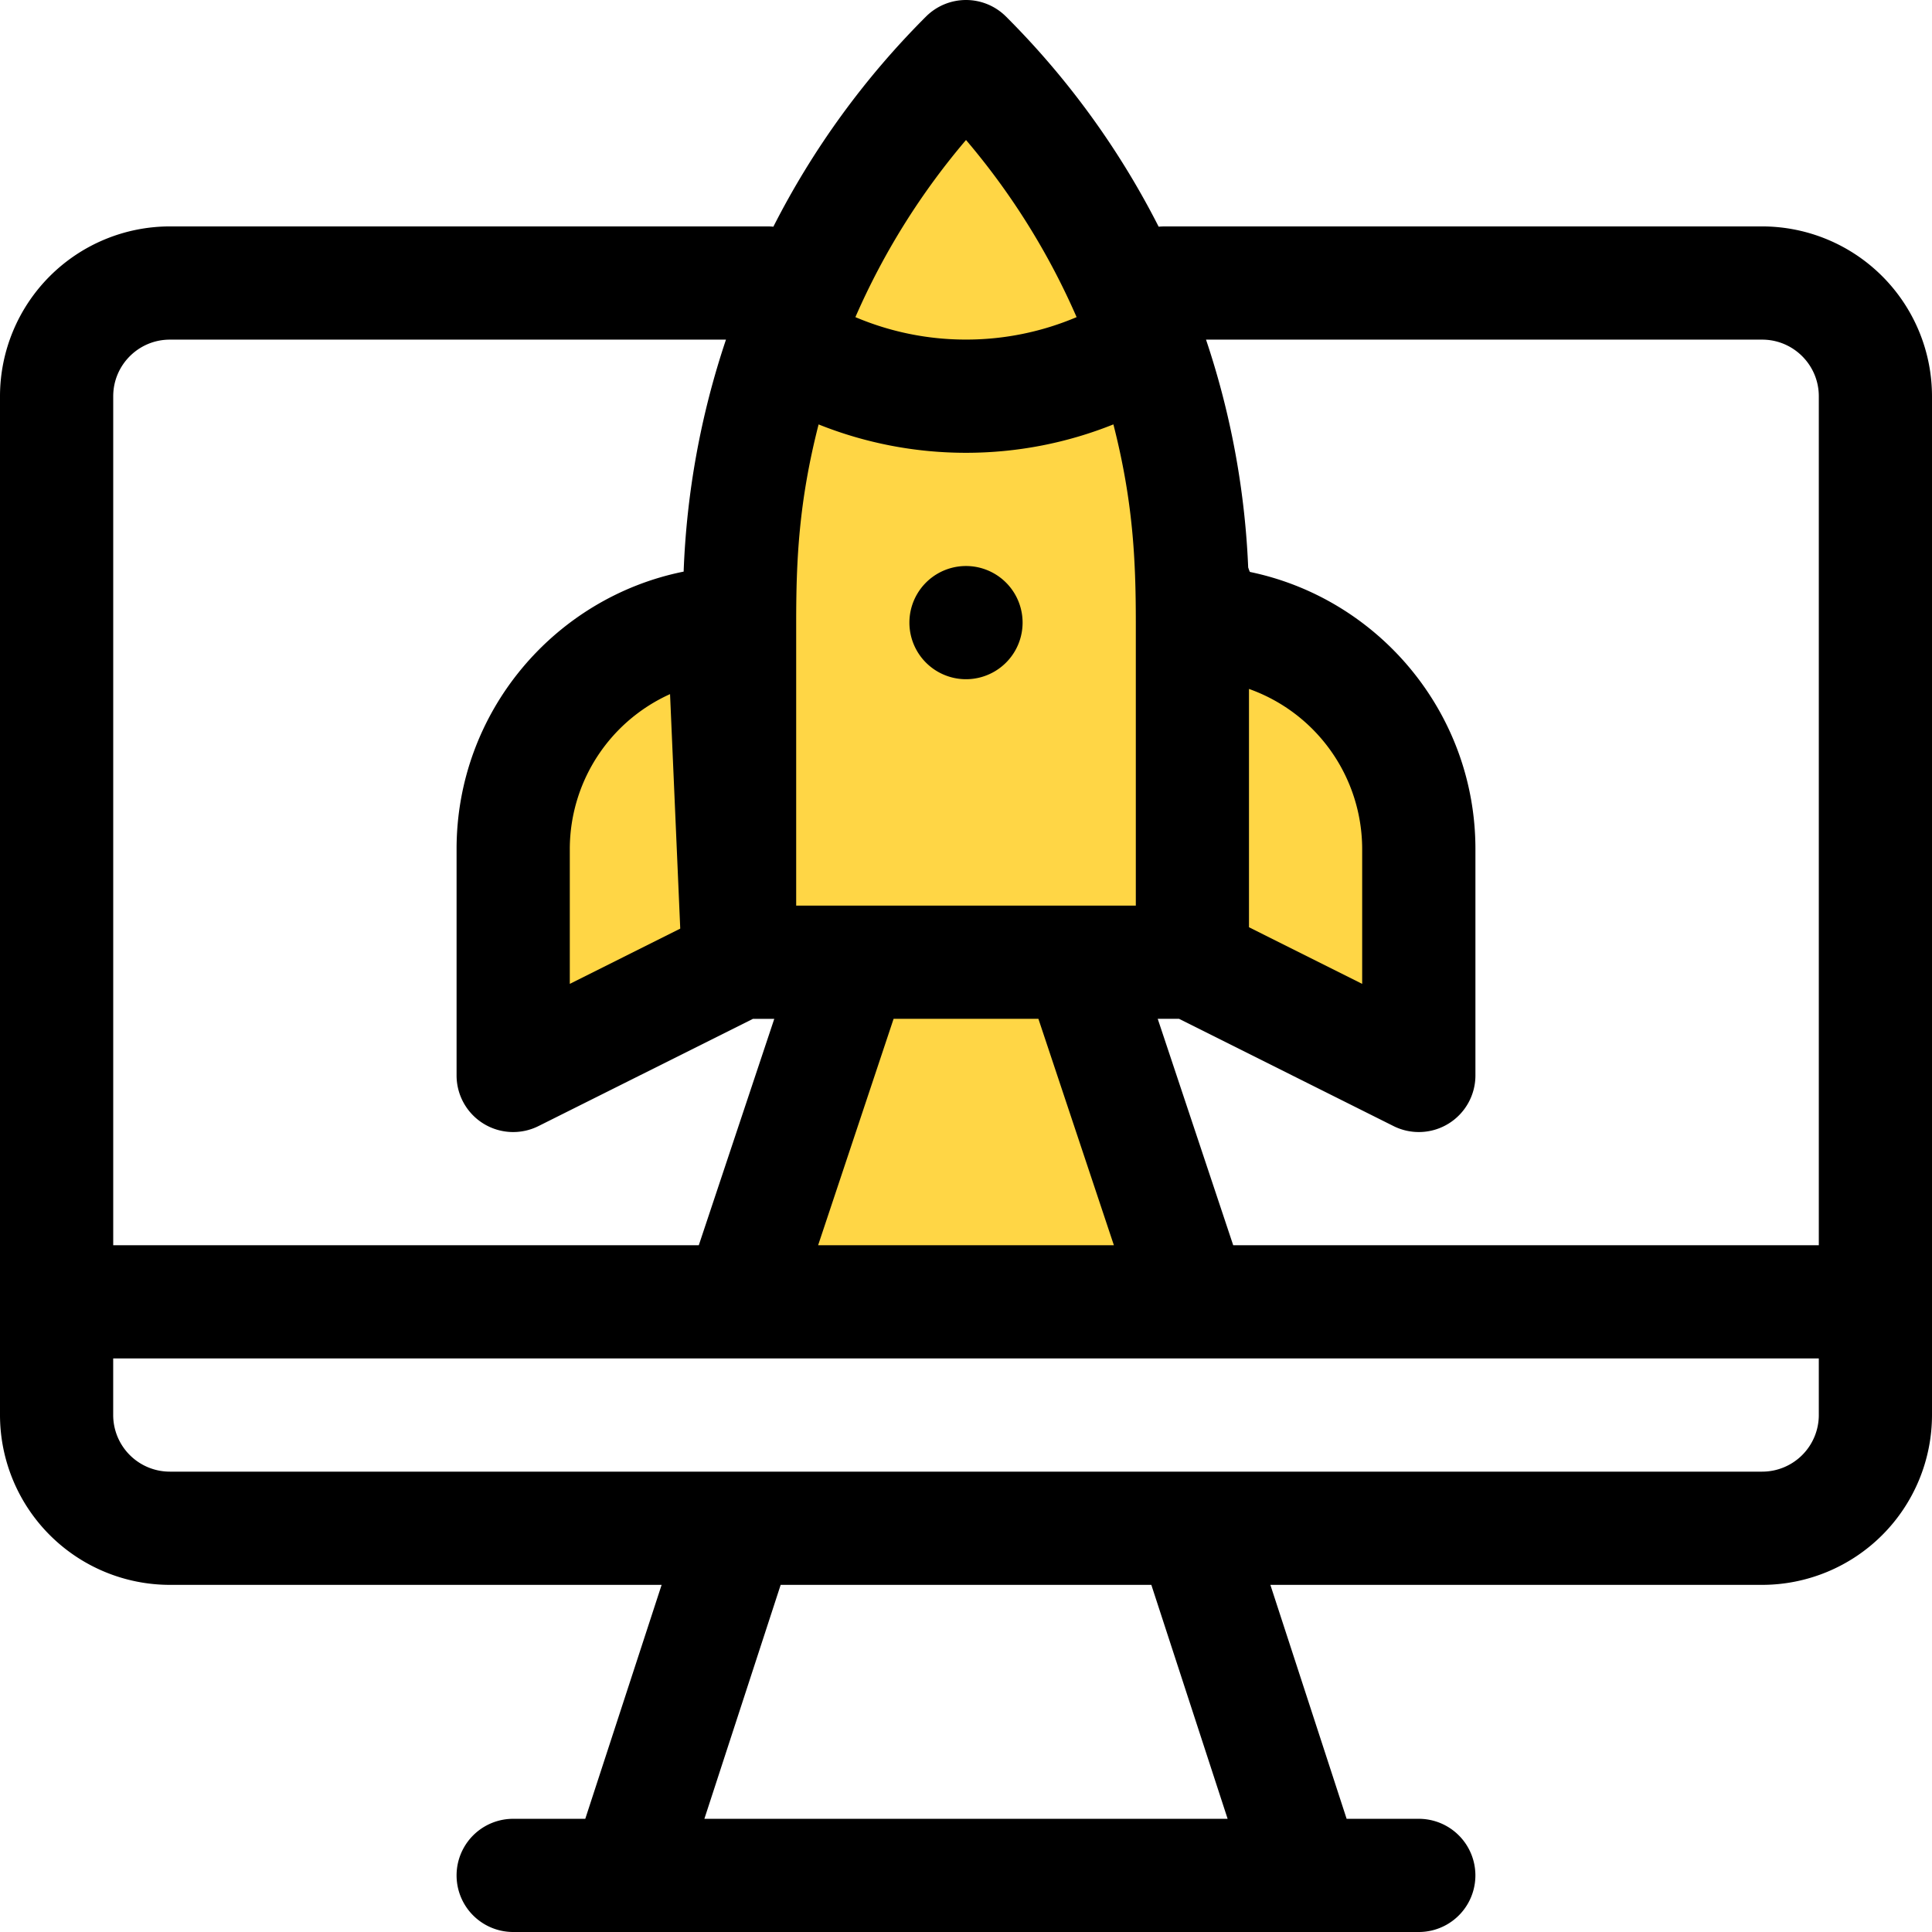 <svg xmlns="http://www.w3.org/2000/svg" width="68" height="68" fill="none"><g clip-path="url(#a)"><path stroke="#000" d="m24.5 22.5-6.5 4v9l1.5 1.5 5-3"/><path fill="#FFD645" stroke="#000" d="m24 22.5.5 11.5-2 1-4.5 2.5-.5-2.5.5-8.5 6-4ZM26 31.5l1.5-19 6-10.5L37 4l7 17.5 5 6V38l-5-3h-5.5L42 45H26l3-10-3-3.5Z"/><path fill="#000" d="M62.023 7.97H40.975c-.065 0-.13.003-.194.009A29.033 29.033 0 0 0 35.409.584a1.992 1.992 0 0 0-2.818 0 29.033 29.033 0 0 0-5.371 7.395 1.977 1.977 0 0 0-.195-.01H5.977A5.983 5.983 0 0 0 0 13.946v35.86a5.983 5.983 0 0 0 5.977 5.976h17.31L20.6 64.016h-2.538a1.992 1.992 0 1 0 0 3.984h31.875a1.992 1.992 0 0 0 0-3.984h-2.54l-2.684-8.234h17.31A5.983 5.983 0 0 0 68 49.805v-35.86a5.983 5.983 0 0 0-5.977-5.976ZM34 4.927a25.08 25.08 0 0 1 3.893 6.235 9.953 9.953 0 0 1-3.893.79 9.95 9.95 0 0 1-3.893-.79A25.084 25.084 0 0 1 34 4.928Zm-5.977 16.987c0-2.194.09-4.247.789-6.976 1.64.657 3.397.999 5.188.999 1.79 0 3.548-.342 5.188-1 .69 2.698.789 4.758.789 6.977v9.96H28.023v-9.96Zm11.182 21.914h-10.41l2.657-7.97h5.096l2.657 7.97ZM3.985 13.946c0-1.099.893-1.992 1.992-1.992h19.575a28.995 28.995 0 0 0-1.49 8.165c-4.552.916-7.992 4.946-7.992 9.764v7.97a1.992 1.992 0 0 0 2.883 1.781l7.549-3.774h.75l-2.657 7.969H3.985V13.946Zm20.054 10.302v8.388l-3.984 1.993v-4.746a5.987 5.987 0 0 1 3.984-5.635Zm.753 39.768 2.685-8.234h13.046l2.685 8.234H24.792Zm39.224-14.21a1.994 1.994 0 0 1-1.993 1.991H5.977a1.994 1.994 0 0 1-1.993-1.992v-1.992h60.032v1.992Zm0-5.977H43.405l-2.657-7.97h.75l7.549 3.775a1.992 1.992 0 0 0 2.883-1.782v-7.969c0-4.818-3.44-8.848-7.992-9.764a28.987 28.987 0 0 0-1.49-8.165h19.575c1.099 0 1.993.893 1.993 1.992v29.883ZM43.96 32.636v-8.388a5.987 5.987 0 0 1 3.984 5.635v4.746l-3.984-1.993Z"/><path fill="#000" d="M34 23.906a1.992 1.992 0 1 0 0-3.984 1.992 1.992 0 0 0 0 3.984Z"/></g><defs><clipPath id="a"><path fill="#fff" d="M0 0h68v68H0z"/></clipPath></defs></svg>